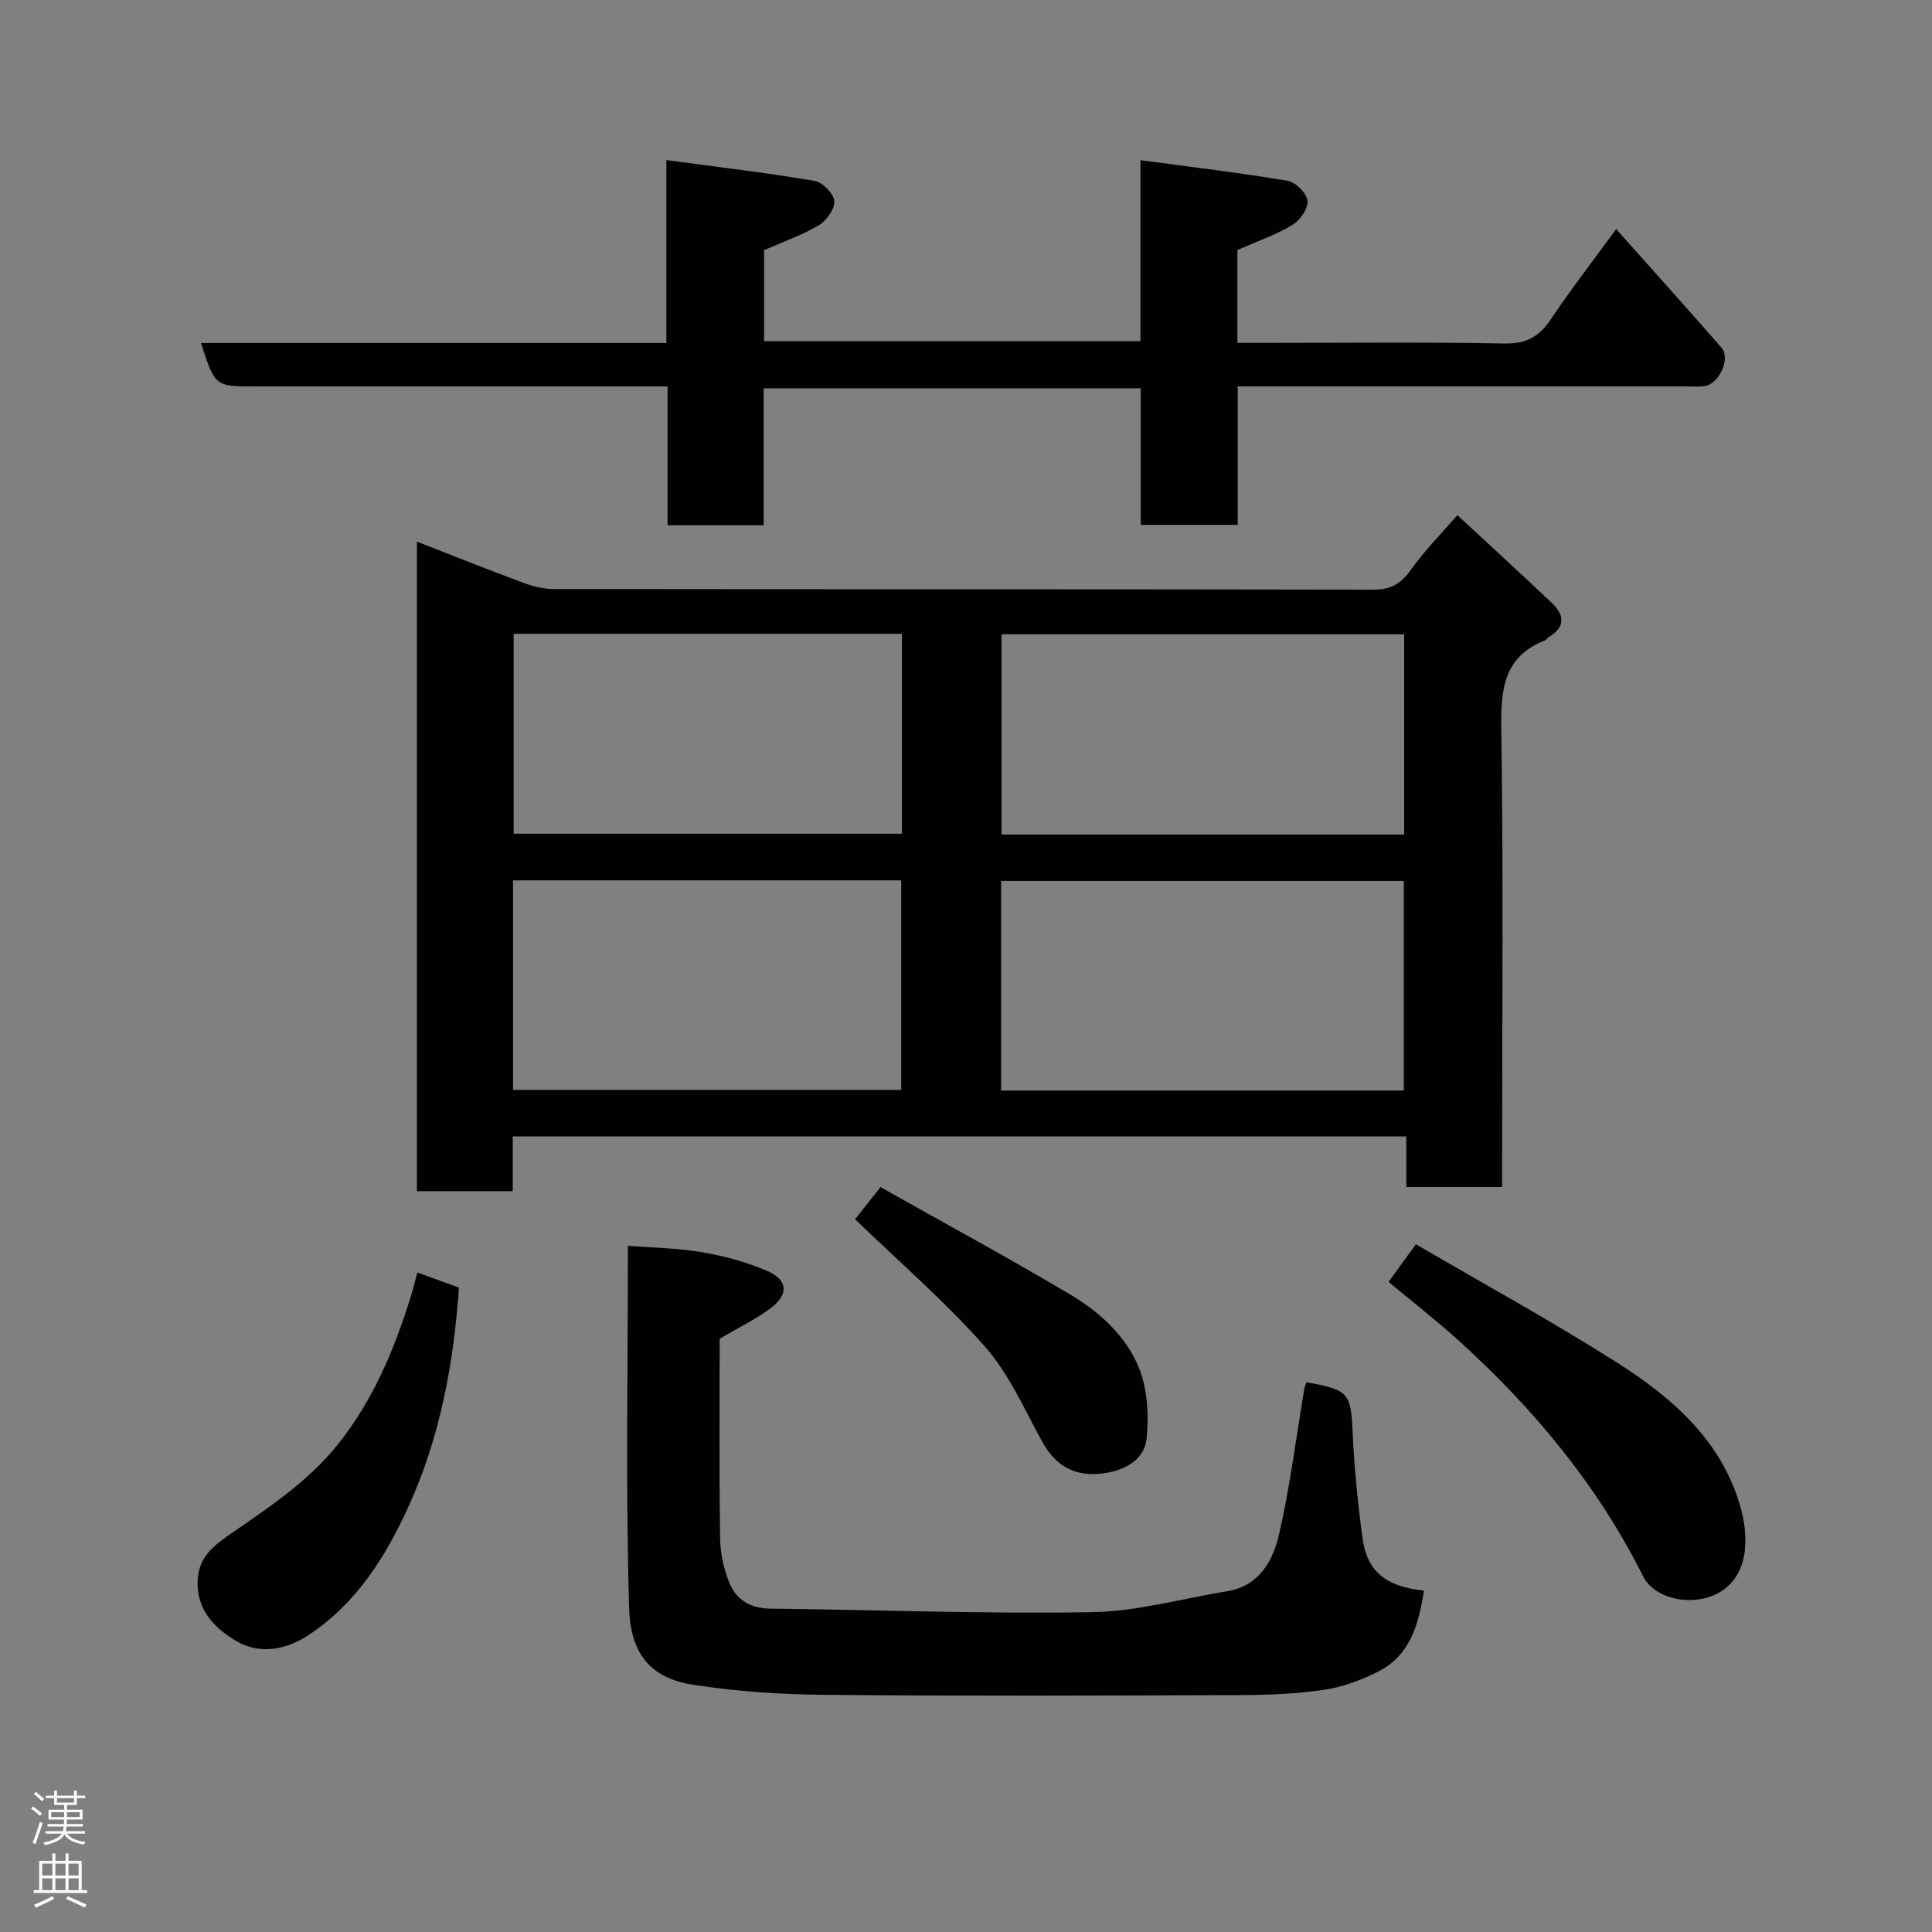 <svg enable-background="new 0 0 400 400" viewBox="0 0 400 400" xmlns="http://www.w3.org/2000/svg"><rect x="0" y="0" width="400" height="400" fill="#808080" stroke="none"/><g fill="#010103"><path d="m301.73 106.65c6.64 6.16 13.14 12.11 19.54 18.16 2.65 2.5 2.88 5.02-.63 7.1-.28.17-.45.54-.74.66-8.78 3.45-9.19 10.41-9.07 18.66.44 29.64.17 59.3.17 88.95v5.58c-6.76 0-13.02 0-19.84 0 0-3.4 0-6.8 0-10.47-61.91 0-123.27 0-185 0v11.33c-6.74 0-13.13 0-19.84 0 0-44.52 0-89.09 0-134.48 7.41 2.89 14.69 5.8 22.04 8.53 1.95.72 4.1 1.27 6.16 1.28 56.64.07 113.27.02 169.91.13 3.58.01 5.67-1.27 7.69-4.12 2.74-3.87 6.12-7.27 9.61-11.31zm-11.09 119.13c0-14.77 0-29.15 0-43.39-28.06 0-55.76 0-83.37 0v43.39zm-184.42-.13h80.37c0-14.73 0-29.11 0-43.38-26.99 0-53.57 0-80.37 0zm184.5-52.87c0-14.17 0-27.76 0-41.46-27.98 0-55.68 0-83.36 0v41.46zm-184.37-41.56v41.39h80.38c0-13.98 0-27.58 0-41.39-26.84 0-53.42 0-80.38 0z"/><path d="m236.12 70.63c0-12.29 0-24.23 0-37.47 10.53 1.42 20.56 2.61 30.51 4.28 1.64.28 3.93 2.61 4.08 4.16.15 1.59-1.57 4.05-3.15 4.99-3.46 2.06-7.35 3.41-11.37 5.18v19.22h5.31c16.66 0 33.33-.19 49.99.13 4.5.09 7.16-1.4 9.57-4.98 4.15-6.19 8.73-12.1 13.55-18.71 7.57 8.5 14.76 16.47 21.81 24.56 1.98 2.27-.57 7.64-3.64 7.98-1.15.13-2.33.03-3.5.03-30.82 0-61.65 0-93.02 0v28.67c-6.93 0-13.31 0-20.08 0 0-9.36 0-18.63 0-28.28-26.09 0-51.8 0-78.07 0v28.36c-6.81 0-13.08 0-19.9 0 0-9.35 0-18.74 0-28.74-2.31 0-4.08 0-5.85 0-26.5 0-52.99 0-79.49 0-8.35 0-8.35 0-11.26-8.99h96.36c0-12.43 0-24.5 0-37.88 10.7 1.45 20.74 2.63 30.69 4.31 1.64.28 3.92 2.61 4.07 4.17.15 1.6-1.58 4.04-3.16 4.99-3.46 2.06-7.35 3.41-11.37 5.18v18.85c25.76-.01 51.47-.01 77.92-.01z"/><path d="m294.81 329.32c-1.07 7.03-2.9 13.52-9.63 16.85-3.44 1.7-7.22 3.12-10.99 3.68-5.69.84-11.51 1.08-17.27 1.1-28.65.1-57.29.21-85.94-.05-9.2-.08-18.47-.68-27.54-2.1-8.98-1.41-12.91-6.65-13.19-15.88-.73-24.71-.25-49.45-.25-74.98 4.61.36 9.99.43 15.23 1.3 4.59.77 9.22 2.02 13.5 3.84 4.44 1.89 4.64 4.95.73 7.84-3.1 2.29-6.63 3.99-10.46 6.24 0 13.33-.12 27.31.09 41.29.05 3.18.77 6.54 2.01 9.47 1.42 3.35 4.35 5.08 8.3 5.13 22.25.25 44.51 1.11 66.74.73 9.35-.16 18.65-2.82 27.98-4.35 6.56-1.08 9.4-6.24 10.65-11.59 2.32-9.98 3.57-20.21 5.28-30.34.08-.45.29-.89.44-1.32 8.88 1.61 9.19 2.24 9.58 10.66.33 7.2 1.05 14.41 2.02 21.56.93 6.94 4.75 10.06 12.72 10.92z"/><path d="m287.49 265.41c1.64-2.27 3.37-4.65 5.65-7.8 13.81 8.07 27.99 15.83 41.6 24.47 11.46 7.27 21.76 16.22 25.61 29.96 1.92 6.83 1.5 14.31-4.47 17.71-5.04 2.88-13.19 1.62-15.73-3.46-9.42-18.84-22.63-34.65-38.1-48.7-4.71-4.26-9.75-8.17-14.56-12.18z"/><path d="m86.41 263.46c2.76 1 5.59 2.03 8.61 3.13-1.09 15.66-3.87 30.81-10.34 45.1-4.79 10.56-10.83 20.24-20.76 26.81-4.67 3.09-10.11 4.12-14.94 1.29-4.64-2.72-8.56-6.7-8.02-13.1.36-4.3 3.13-6.57 6.32-8.79 8.19-5.7 16.53-11.07 22.91-19.15 7.14-9.06 11.4-19.28 14.78-30.05.53-1.7.95-3.44 1.44-5.24z"/><path d="m177.03 252.43c.9-1.14 2.68-3.39 5.27-6.65 13.25 7.46 26.38 14.59 39.23 22.21 6.06 3.59 11.53 8.54 14.22 15.07 1.82 4.43 2.13 9.89 1.65 14.74-.43 4.31-4.29 6.56-8.75 7.21-5.95.87-10.05-1.35-12.94-6.64-3.67-6.71-6.85-13.98-11.83-19.62-8.19-9.27-17.64-17.42-26.85-26.32z"/></g><path d="m6.44 374.46.42-.45c.65.47 1.27.95 1.85 1.44l-.45.49c-.65-.56-1.25-1.06-1.82-1.48m.93 7.33-.63-.26c.55-1.36 1.05-2.8 1.52-4.33.19.1.38.19.59.27-.46 1.29-.95 2.73-1.48 4.32m-.38-10.38.44-.42c.43.34 1.01.82 1.74 1.44l-.49.49c-.53-.51-1.09-1.01-1.69-1.51m2.5.35h1.72v-1.04h.59v1.04h3.52v-1.04h.59v1.04h1.75v.53h-1.75v1.42h-2.03v.97h3.22v2.03h-3.24c0 .35-.01.66-.03.93h3.32v.53h-3.37c-.03.27-.08.58-.15.94h3.96v.53h-3.71c.67.92 1.93 1.48 3.79 1.68-.13.24-.23.44-.29.59-2.13-.38-3.48-1.08-4.04-2.12-.43.97-1.77 1.72-4.03 2.23-.09-.19-.2-.37-.33-.55 2.1-.42 3.37-1.03 3.81-1.83h-3.36v-.53h3.58c.08-.29.13-.61.16-.94h-3.33v-.53h3.39c.02-.27.04-.58.04-.93h-3.23v-2.03h3.25v-.97h-2.07v-1.42h-1.73zm1.12 3.44v1h2.65c.01-.3.02-.44.01-.4v-.25-.35zm1.19-2h3.52v-.91h-3.52zm4.71 2h-2.63v.59c0 .16-.01.28-.01.4h2.64z" fill="#fcfafa"/><path d="m13.56 383.74h.63v1.52h2.72v6.07h1.13v.6h-11.06v-.6h1.13v-6.07h2.73v-1.52h.63v1.52h2.1v-1.52zm-2.69 8.83.38.56c-1.24.63-2.53 1.25-3.85 1.85-.1-.21-.21-.42-.34-.63 1.36-.55 2.63-1.15 3.81-1.78m-2.13-4.27h2.1v-2.45h-2.1zm0 3.04h2.1v-2.46h-2.1zm2.72-3.04h2.1v-2.45h-2.1zm0 3.04h2.1v-2.46h-2.1zm6.07 3.6c-1.41-.71-2.7-1.3-3.86-1.78l.35-.56c1.45.62 2.75 1.19 3.88 1.72zm-1.25-9.09h-2.1v2.45h2.1zm-2.09 5.49h2.1v-2.46h-2.1z" fill="#fcfafa"/></svg>